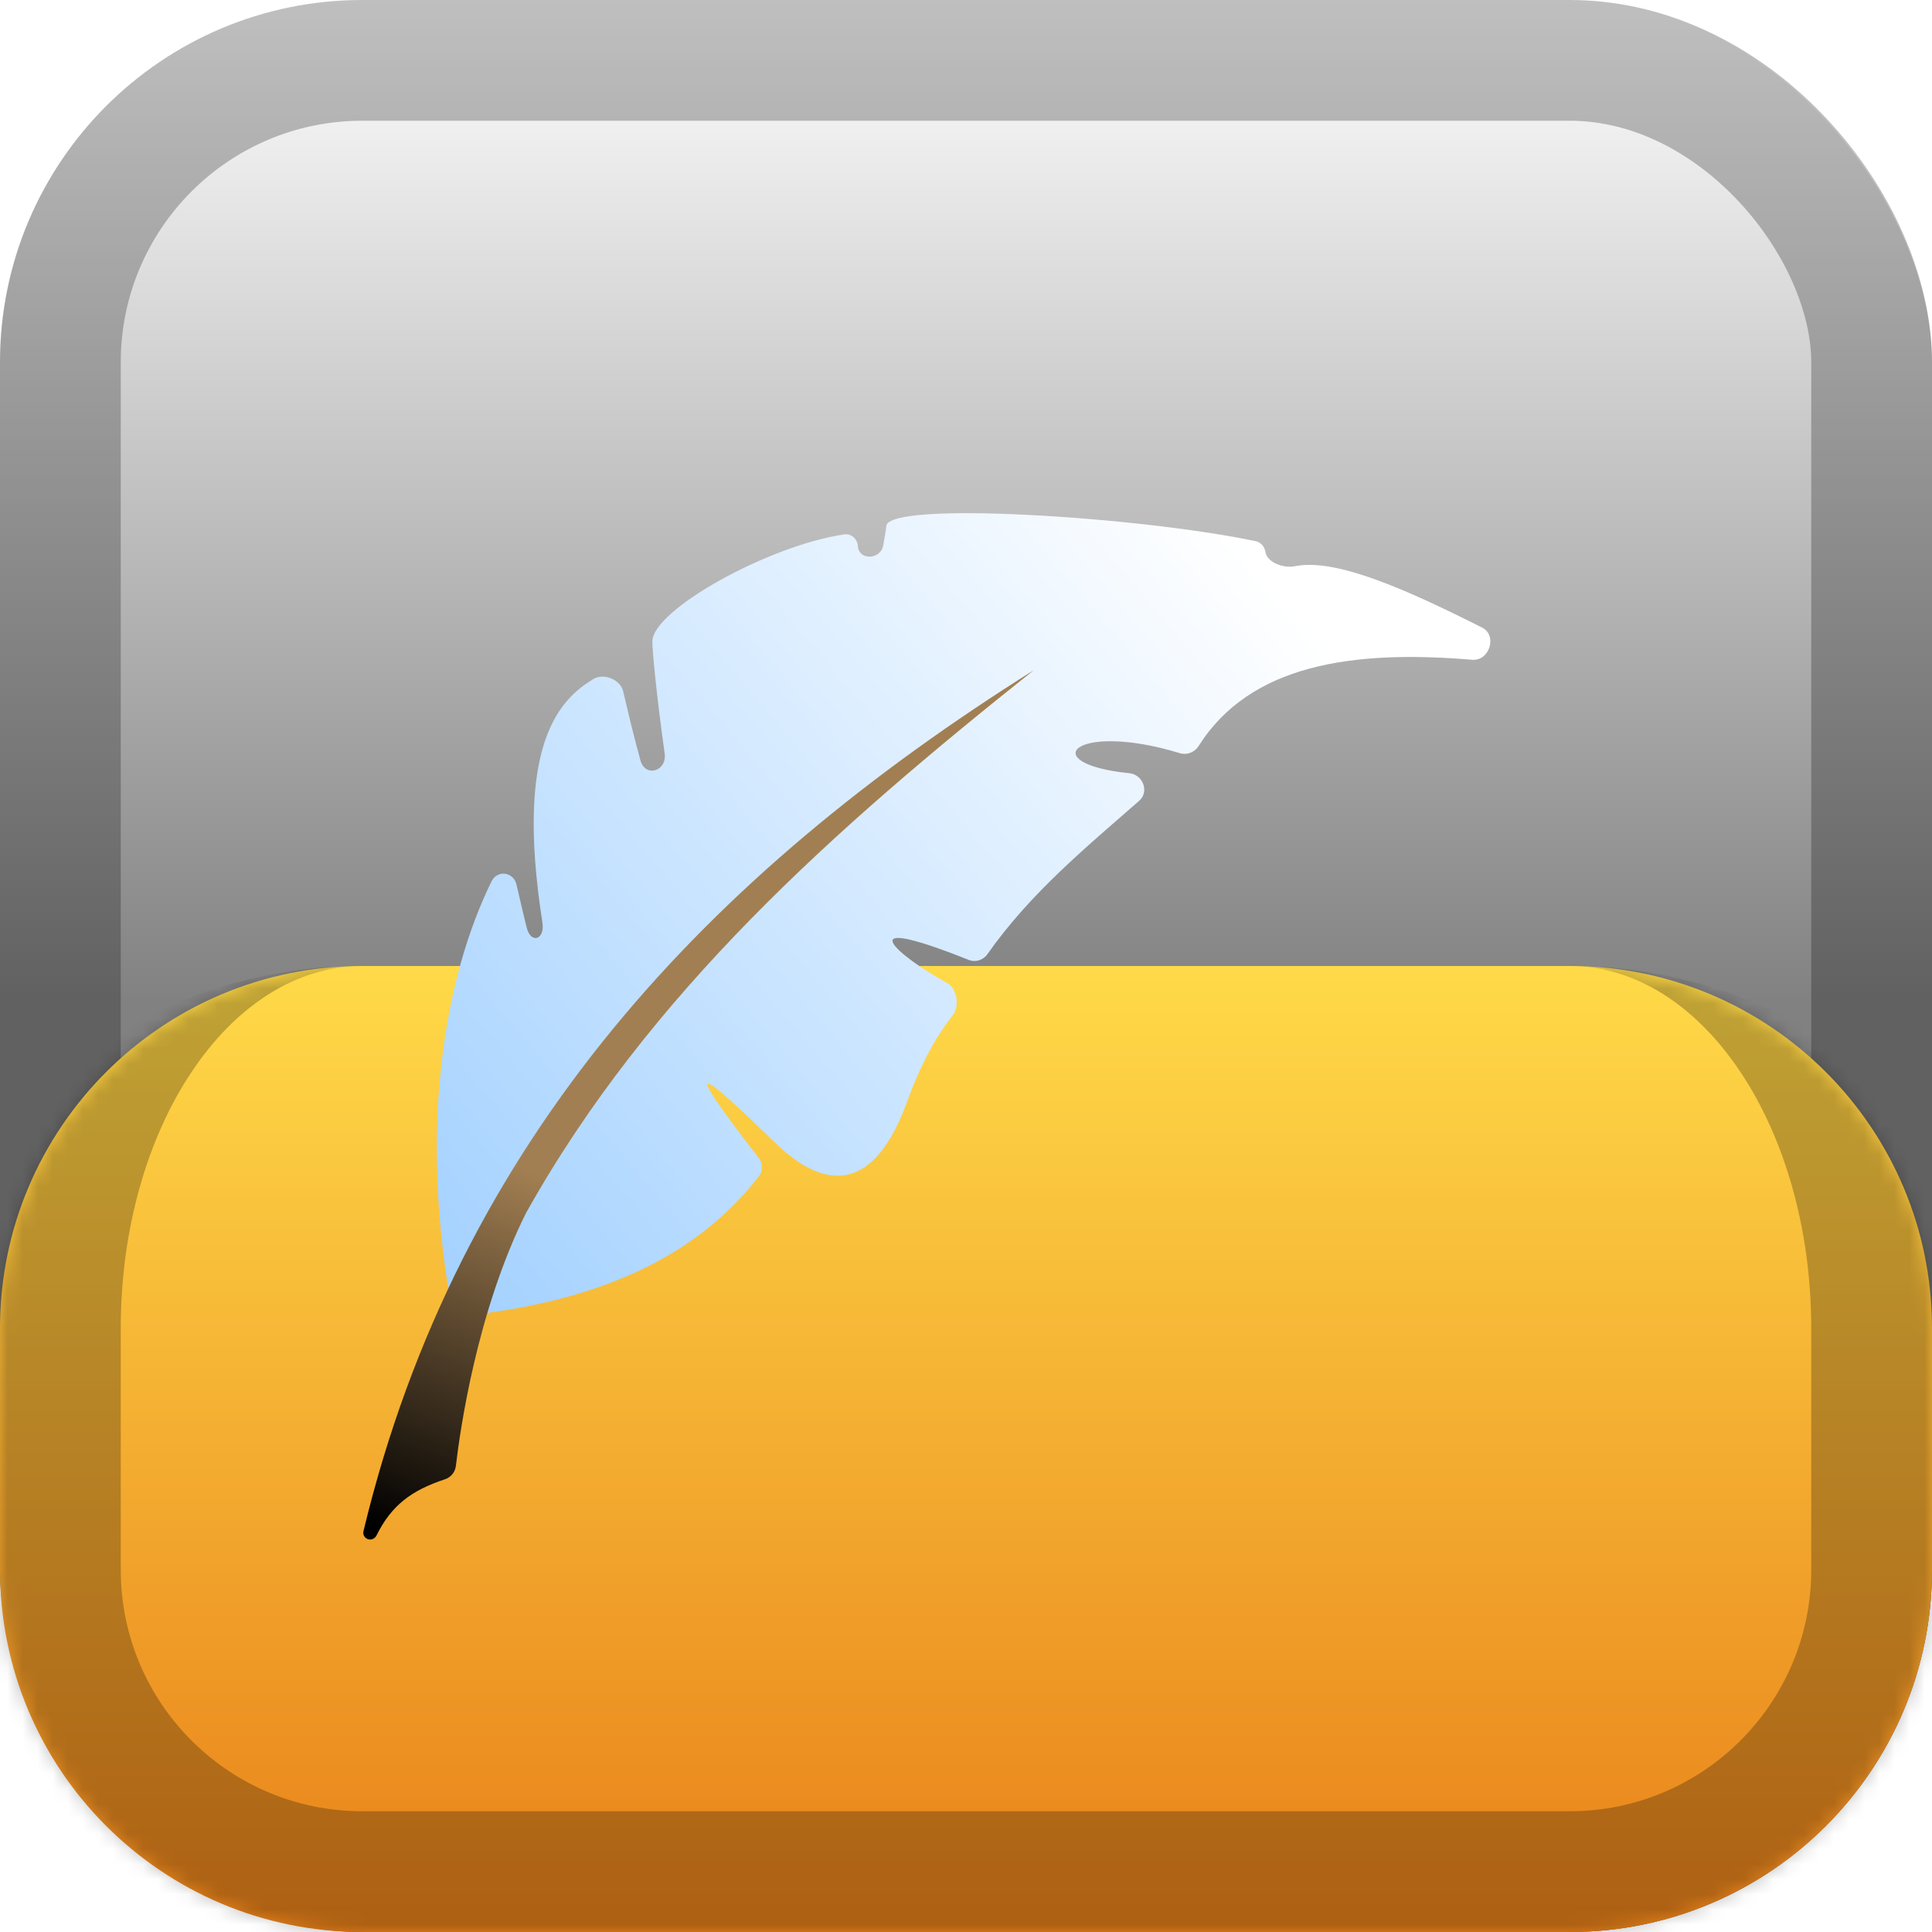 <svg width="128" height="128" viewBox="0 0 128 128" fill="none" xmlns="http://www.w3.org/2000/svg">
<rect width="128" height="128" rx="24" fill="url(#paint0_linear_35_4)"/>
<rect x="4" y="4" width="120" height="120" rx="20" stroke="black" stroke-opacity="0.25" stroke-width="8"/>
<mask id="path-3-inside-1_35_4" fill="white">
<path d="M0 88C0 74.745 10.745 64 24 64H104C117.255 64 128 74.745 128 88V104C128 117.255 117.255 128 104 128H24C10.745 128 0 117.255 0 104V88Z"/>
</mask>
<path d="M0 88C0 74.745 10.745 64 24 64H104C117.255 64 128 74.745 128 88V104C128 117.255 117.255 128 104 128H24C10.745 128 0 117.255 0 104V88Z" fill="url(#paint1_linear_35_4)"/>
<path d="M0 64H128H0ZM136 104C136 121.673 121.673 136 104 136H24C6.327 136 -8 121.673 -8 104H8C8 112.837 15.163 120 24 120H104C112.837 120 120 112.837 120 104H136ZM24 136C6.327 136 -8 121.673 -8 104V96C-8 78.327 6.327 64 24 64C15.163 64 8 74.745 8 88V104C8 112.837 15.163 120 24 120V136ZM104 64C121.673 64 136 78.327 136 96V104C136 121.673 121.673 136 104 136V120C112.837 120 120 112.837 120 104V88C120 74.745 112.837 64 104 64Z" fill="black" fill-opacity="0.25" mask="url(#path-3-inside-1_35_4)"/>
<g filter="url(#filter0_d_35_4)">
<path fill-rule="evenodd" clip-rule="evenodd" d="M30.966 83.143C40.965 82.062 46.747 78.491 50.286 73.918C50.557 73.567 50.543 73.074 50.271 72.724C44.831 65.692 46.456 66.959 51.364 71.719C53.737 74.019 57.512 76.13 60.108 68.967C61.135 66.134 62.254 64.356 63.097 63.298C63.601 62.666 63.427 61.498 62.719 61.109C59.4 59.285 56.057 56.354 64.177 59.596C64.621 59.773 65.136 59.618 65.411 59.227C68.245 55.192 71.903 52.18 75.472 49.057C76.159 48.457 75.726 47.318 74.818 47.227C68.555 46.595 71.117 43.747 78.171 45.901C78.64 46.044 79.146 45.844 79.408 45.43C82.815 40.041 89.542 39.037 97.541 39.712C98.682 39.809 99.219 38.094 98.197 37.58C93.201 35.067 88.505 32.958 85.786 33.514C85.057 33.664 83.942 33.281 83.83 32.545C83.777 32.2 83.523 31.922 83.181 31.851C75.381 30.221 58.892 29.179 58.719 30.846C58.684 31.19 58.607 31.63 58.512 32.144C58.337 33.091 56.903 33.144 56.836 32.183C56.803 31.713 56.401 31.336 55.935 31.405C50.881 32.148 43.252 36.411 43.222 38.483C43.213 39.148 43.529 42.316 44.035 45.913C44.203 47.101 42.748 47.534 42.43 46.377C42.011 44.852 41.643 43.324 41.286 41.794C41.105 41.019 39.989 40.571 39.31 40.987C37.151 42.309 34.065 45.172 35.937 57.127C36.112 58.245 35.179 58.566 34.899 57.469C34.657 56.516 34.444 55.557 34.217 54.6C34.017 53.757 32.949 53.614 32.566 54.392C29.44 60.751 27.716 70.757 29.961 82.865" fill="url(#paint2_linear_35_4)"/>
<g filter="url(#filter1_d_35_4)">
<path fill-rule="evenodd" clip-rule="evenodd" d="M24.081 97.441C24.033 97.639 24.124 97.846 24.303 97.943C24.536 98.07 24.826 97.969 24.943 97.731C25.93 95.727 27.271 94.735 29.473 94.009C29.866 93.88 30.154 93.537 30.202 93.126C30.474 90.791 31.591 82.894 34.847 76.37C42.992 61.799 55.289 50.908 68.482 40.407C47.06 53.855 30.361 71.332 24.081 97.441Z" fill="url(#paint3_linear_35_4)"/>
</g>
</g>
<defs>
<filter id="filter0_d_35_4" x="8.068" y="18" width="106.671" height="99.998" filterUnits="userSpaceOnUse" color-interpolation-filters="sRGB">
<feFlood flood-opacity="0" result="BackgroundImageFix"/>
<feColorMatrix in="SourceAlpha" type="matrix" values="0 0 0 0 0 0 0 0 0 0 0 0 0 0 0 0 0 0 127 0" result="hardAlpha"/>
<feOffset dy="4"/>
<feGaussianBlur stdDeviation="8"/>
<feComposite in2="hardAlpha" operator="out"/>
<feColorMatrix type="matrix" values="0 0 0 0 0 0 0 0 0 0 0 0 0 0 0 0 0 0 0.5 0"/>
<feBlend mode="normal" in2="BackgroundImageFix" result="effect1_dropShadow_35_4"/>
<feBlend mode="normal" in="SourceGraphic" in2="effect1_dropShadow_35_4" result="shape"/>
</filter>
<filter id="filter1_d_35_4" x="20.068" y="36.407" width="52.414" height="65.591" filterUnits="userSpaceOnUse" color-interpolation-filters="sRGB">
<feFlood flood-opacity="0" result="BackgroundImageFix"/>
<feColorMatrix in="SourceAlpha" type="matrix" values="0 0 0 0 0 0 0 0 0 0 0 0 0 0 0 0 0 0 127 0" result="hardAlpha"/>
<feOffset/>
<feGaussianBlur stdDeviation="2"/>
<feComposite in2="hardAlpha" operator="out"/>
<feColorMatrix type="matrix" values="0 0 0 0 0 0 0 0 0 0 0 0 0 0 0 0 0 0 0.75 0"/>
<feBlend mode="normal" in2="BackgroundImageFix" result="effect1_dropShadow_35_4"/>
<feBlend mode="normal" in="SourceGraphic" in2="effect1_dropShadow_35_4" result="shape"/>
</filter>
<linearGradient id="paint0_linear_35_4" x1="64" y1="0" x2="64" y2="128" gradientUnits="userSpaceOnUse">
<stop stop-color="white"/>
<stop offset="0.519" stop-color="#818181"/>
</linearGradient>
<linearGradient id="paint1_linear_35_4" x1="65" y1="64" x2="65" y2="128" gradientUnits="userSpaceOnUse">
<stop stop-color="#FFDA48"/>
<stop offset="1" stop-color="#E88019"/>
</linearGradient>
<linearGradient id="paint2_linear_35_4" x1="19.391" y1="81.937" x2="80.487" y2="30.104" gradientUnits="userSpaceOnUse">
<stop stop-color="#99CCFF"/>
<stop offset="1" stop-color="white"/>
</linearGradient>
<linearGradient id="paint3_linear_35_4" x1="46.241" y1="40.407" x2="25.084" y2="97.236" gradientUnits="userSpaceOnUse">
<stop offset="0.577" stop-color="#A27F52"/>
<stop offset="1"/>
</linearGradient>
</defs>
</svg>
